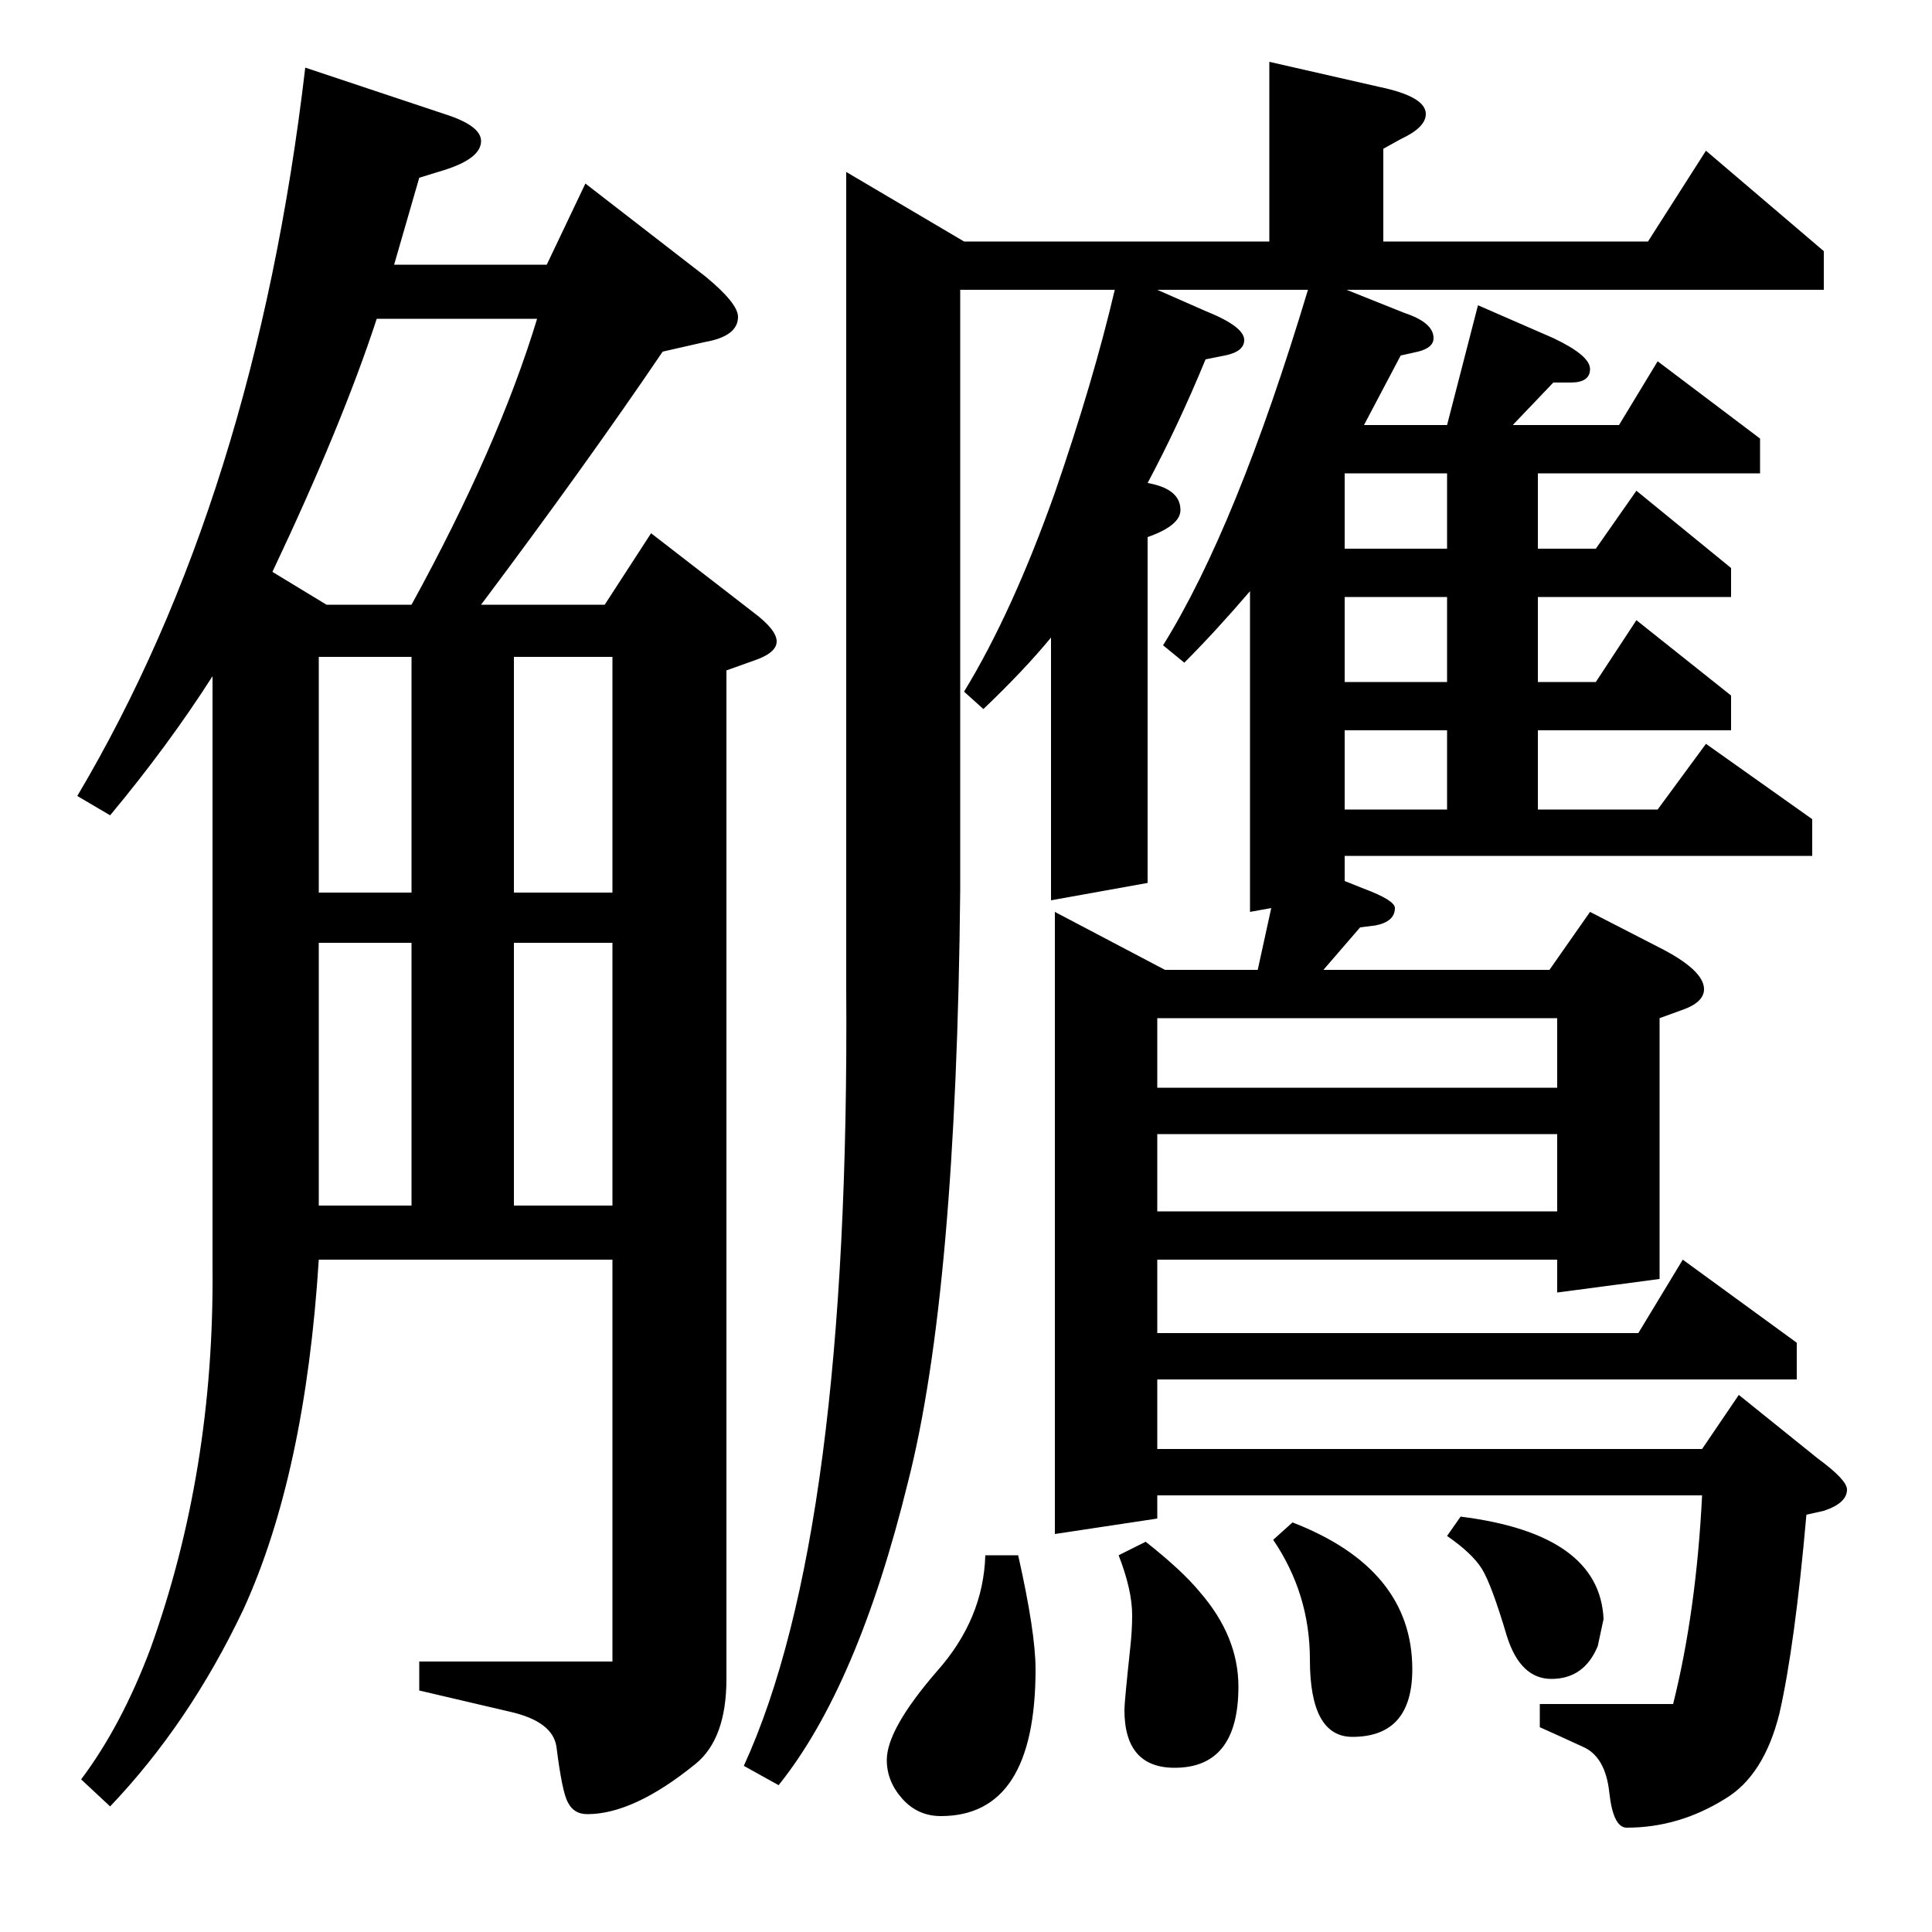 <?xml version="1.0" standalone="no"?>
<!DOCTYPE svg PUBLIC "-//W3C//DTD SVG 1.1//EN" "http://www.w3.org/Graphics/SVG/1.1/DTD/svg11.dtd" >
<svg xmlns="http://www.w3.org/2000/svg" xmlns:xlink="http://www.w3.org/1999/xlink" version="1.1" viewBox="0 -120 1000 1000">
  <g transform="matrix(1 0 0 -1 0 880)">
   <path fill="currentColor"
d="M696 544l10 -4q16 -6 16 -10q0 -7 -10 -9l-8 -1l-19 -22h117l21 30l35 -18q24 -12 24 -22q0 -7 -12 -11l-11 -4v-135l-53 -7v17h-207v-38h249l23 38l59 -43v-19h-331v-36h282l19 28l41 -33q15 -11 15 -16q0 -7 -12 -11l-9 -2q-6 -68 -14 -103q-8 -32 -28 -44
q-24 -15 -51 -15q-7 0 -9 18q-2 19 -14 24q-13 6 -22 10v12h69q12 48 15 108h-282v-12l-53 -8v322l57 -30h48l7 32l-11 -2v166q-18 -21 -34 -37l-11 9q38 61 75 184h-78l25 -11q20 -8 20 -15q0 -6 -10 -8l-10 -2q-14 -34 -30 -64q17 -3 17 -14q0 -8 -17 -14v-179l-50 -9v136
q-14 -17 -35 -37l-10 9q25 41 47 103q20 58 31 105h-80v-311q-2 -208 -27 -306q-26 -106 -67 -157l-18 10q55 120 53 403v422l61 -36h158v93l57 -13q24 -5 24 -14q0 -7 -13 -13l-9 -5v-48h137l30 47l61 -52v-20h-247l30 -12q15 -5 15 -13q0 -5 -8 -7l-9 -2l-19 -36h43l16 62
l39 -17q19 -9 19 -16t-10 -7h-9l-21 -22h55l20 33l53 -40v-18h-115v-39h30l21 30l49 -40v-15h-100v-44h30l21 32l49 -39v-18h-100v-41h62l25 34l55 -39v-19h-242v-13zM599 373h207v40h-207v-40zM599 473v-36h207v36h-207zM696 622v-41h53v41h-53zM696 691v-44h53v44h-53z
M696 716h53v39h-53v-39zM830 162l-3 -14q-7 -17 -24 -17q-16 0 -23 22q-8 27 -13 35t-18 17l7 10q72 -9 74 -53zM42 79q21 28 36 68q33 92 32 197v306q-23 -36 -53 -72l-17 10q92 155 118 377l72 -24q19 -6 19 -14q0 -9 -19 -15l-13 -4l-13 -45h79l20 42l62 -48
q17 -14 17 -21q0 -10 -17 -13l-22 -5q-40 -59 -94 -131h64l24 37l53 -41q12 -9 12 -15t-12 -10l-14 -5v-522q0 -31 -16 -44q-32 -26 -56 -26q-7 0 -10 6q-3 5 -6 29q-2 13 -24 18l-47 11v15h100v208h-152q-7 -111 -39 -181q-28 -59 -69 -102zM195 835q-18 -55 -54 -131
l28 -17h44q45 82 65 148h-83zM165 512v-136h48v136h-48zM165 660v-122h48v122h-48zM266 512v-136h51v136h-51zM266 660v-122h51v122h-51zM527 195q9 -40 9 -59q0 -76 -49 -76q-12 0 -20 9t-8 20q0 16 26 46q24 27 25 60h17zM593 202q19 -15 28 -26q20 -23 20 -49
q0 -42 -33 -42q-26 0 -26 30q0 4 3 32q1 9 1 17q0 13 -7 31zM669 212q62 -24 62 -76q0 -35 -31 -35q-22 0 -22 40q0 34 -19 62z" />
  </g>

</svg>

